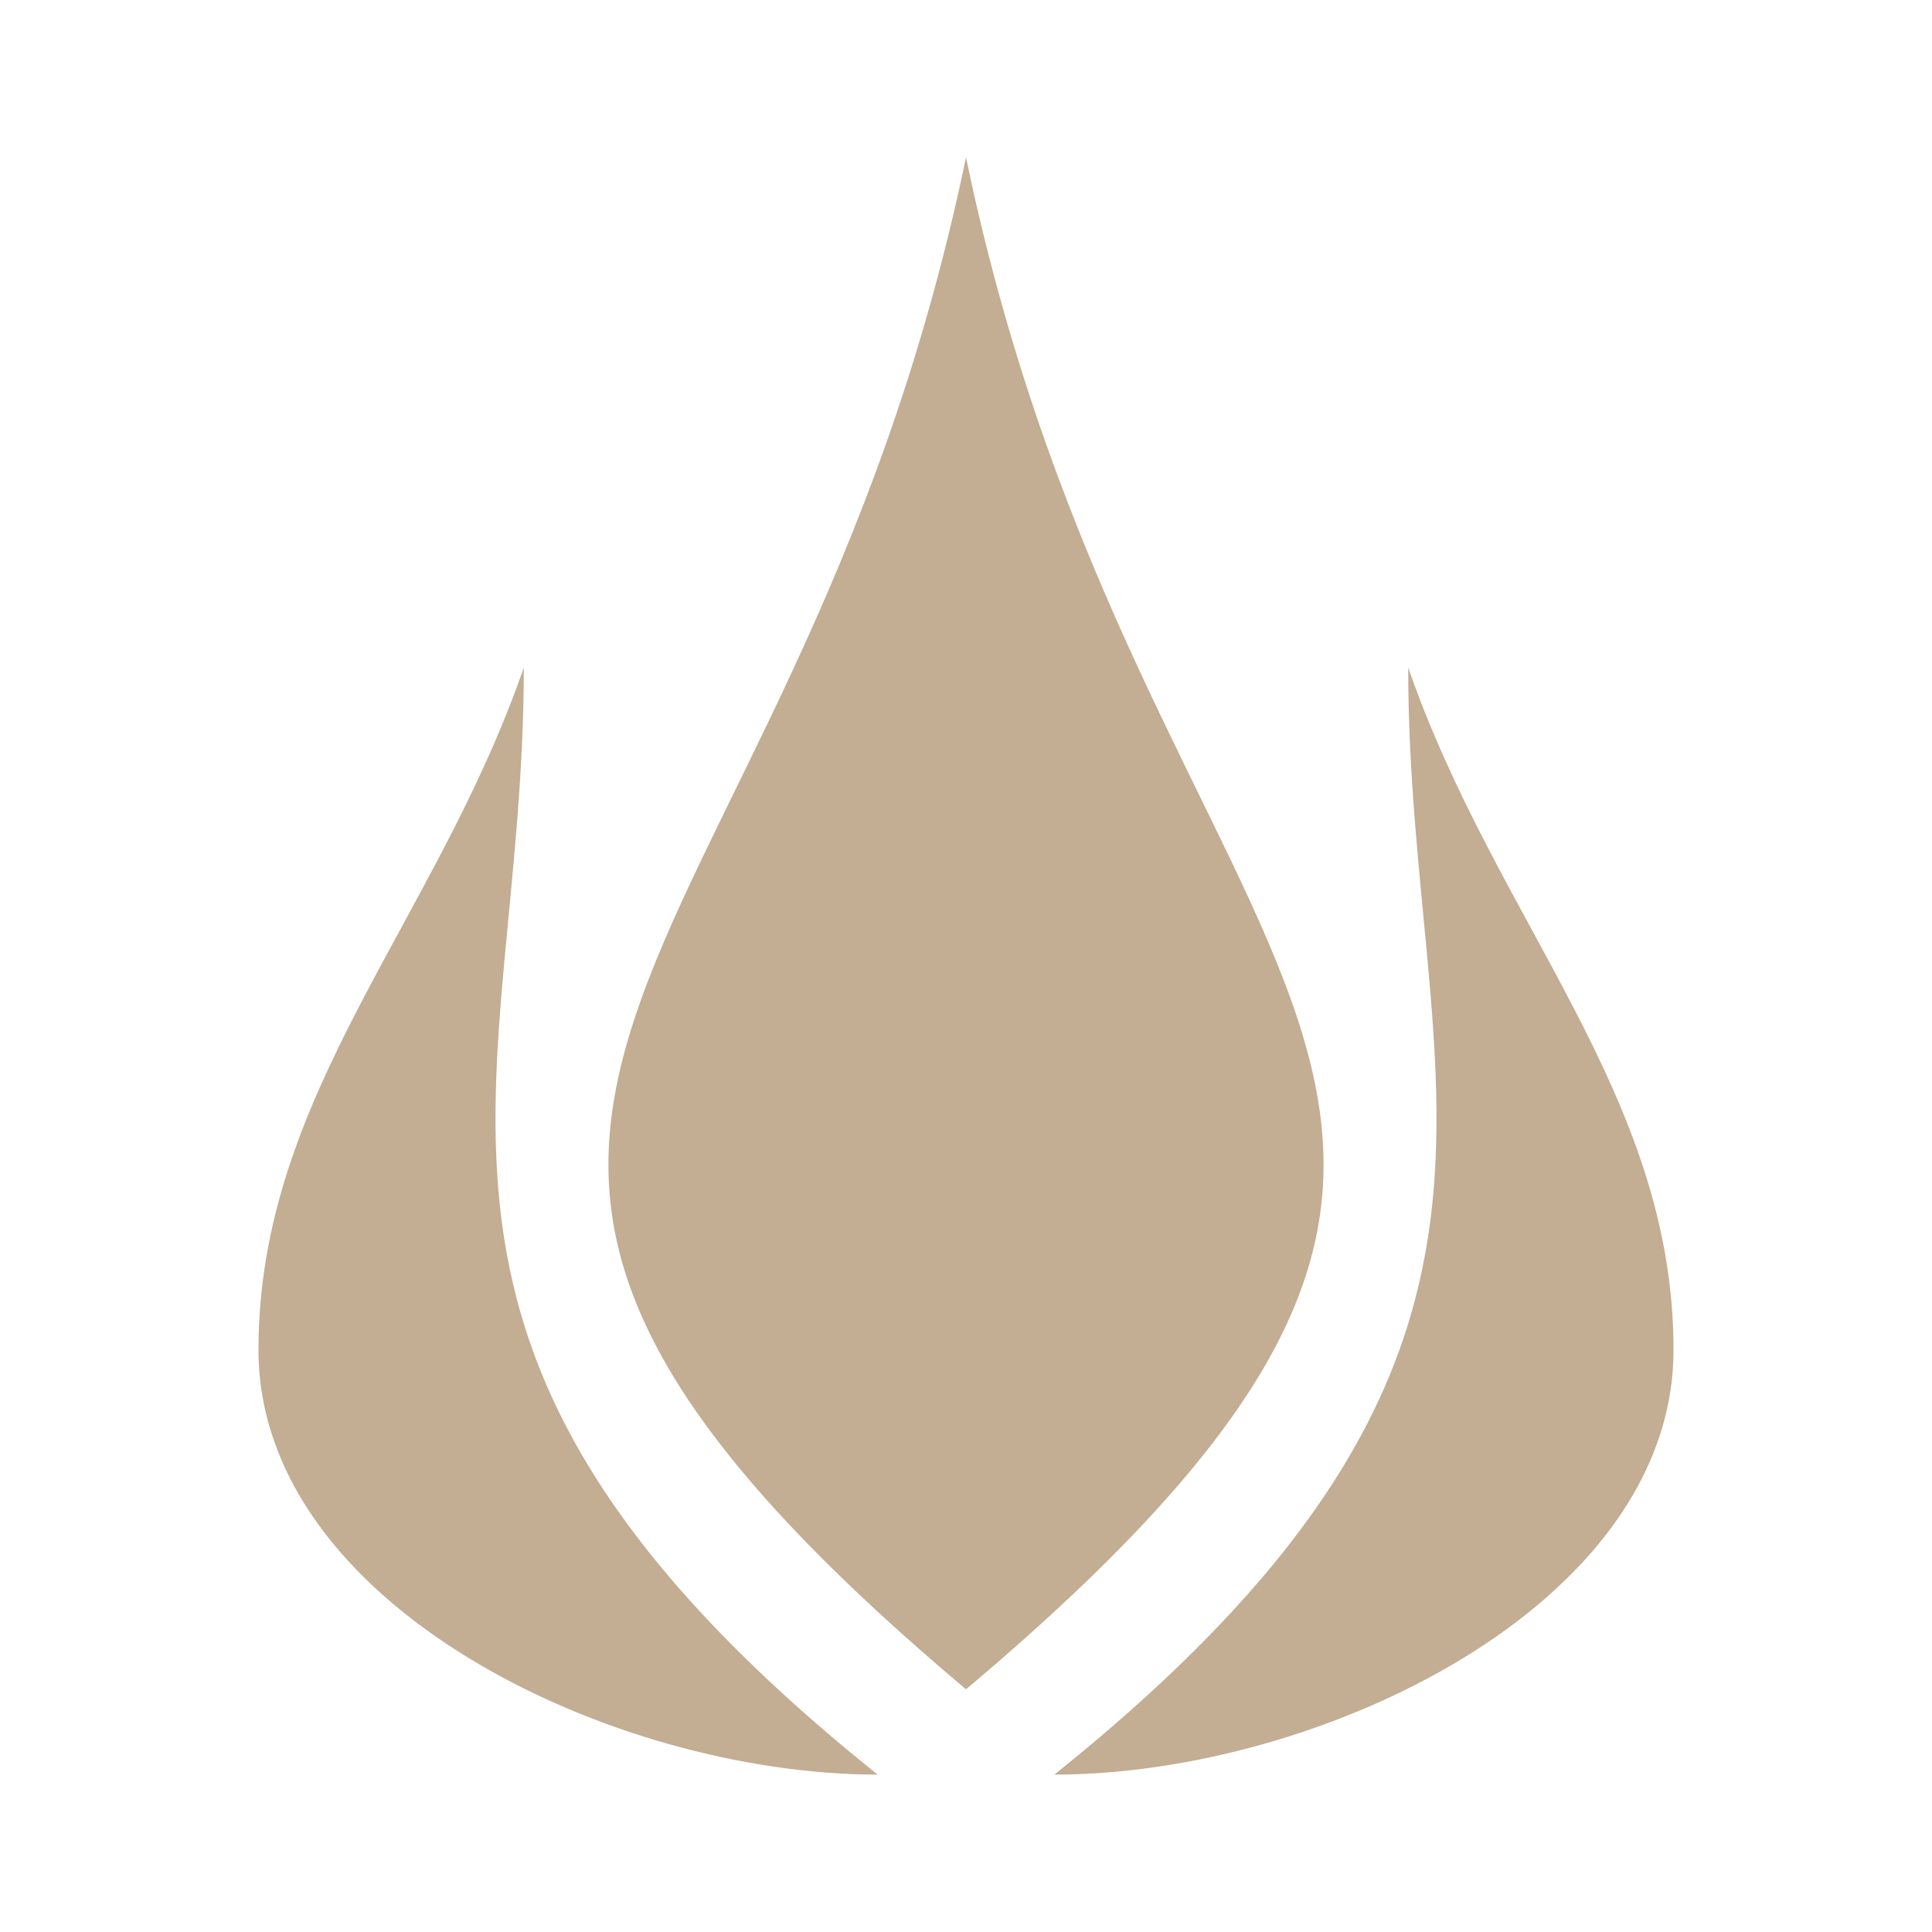 <!DOCTYPE svg PUBLIC "-//W3C//DTD SVG 1.1//EN" "http://www.w3.org/Graphics/SVG/1.1/DTD/svg11.dtd">
<!-- Uploaded to: SVG Repo, www.svgrepo.com, Transformed by: SVG Repo Mixer Tools -->
<svg width="179px" height="179px" viewBox="-30.72 -30.72 573.44 573.44" xmlns="http://www.w3.org/2000/svg" fill="#000000">
<g id="SVGRepo_bgCarrier" stroke-width="0"/>
<g id="SVGRepo_tracerCarrier" stroke-linecap="round" stroke-linejoin="round"/>
<g id="SVGRepo_iconCarrier">
<path fill="#c3ad93" d="M256 16c-52.5 252.632-210 277.845 0 454.688C466 293.845 308.5 268.63 256 16zM124.75 167.407C98.5 243.197 46 294.117 46 369.907S151 496 229.75 496c-157.5-126.317-105-202.278-105-328.593zm262.5 0c0 126.317 52.5 202.278-105 328.593C361 496 466 445.696 466 369.907c0-75.79-52.5-126.71-78.75-202.5z"/>
</g>
</svg>